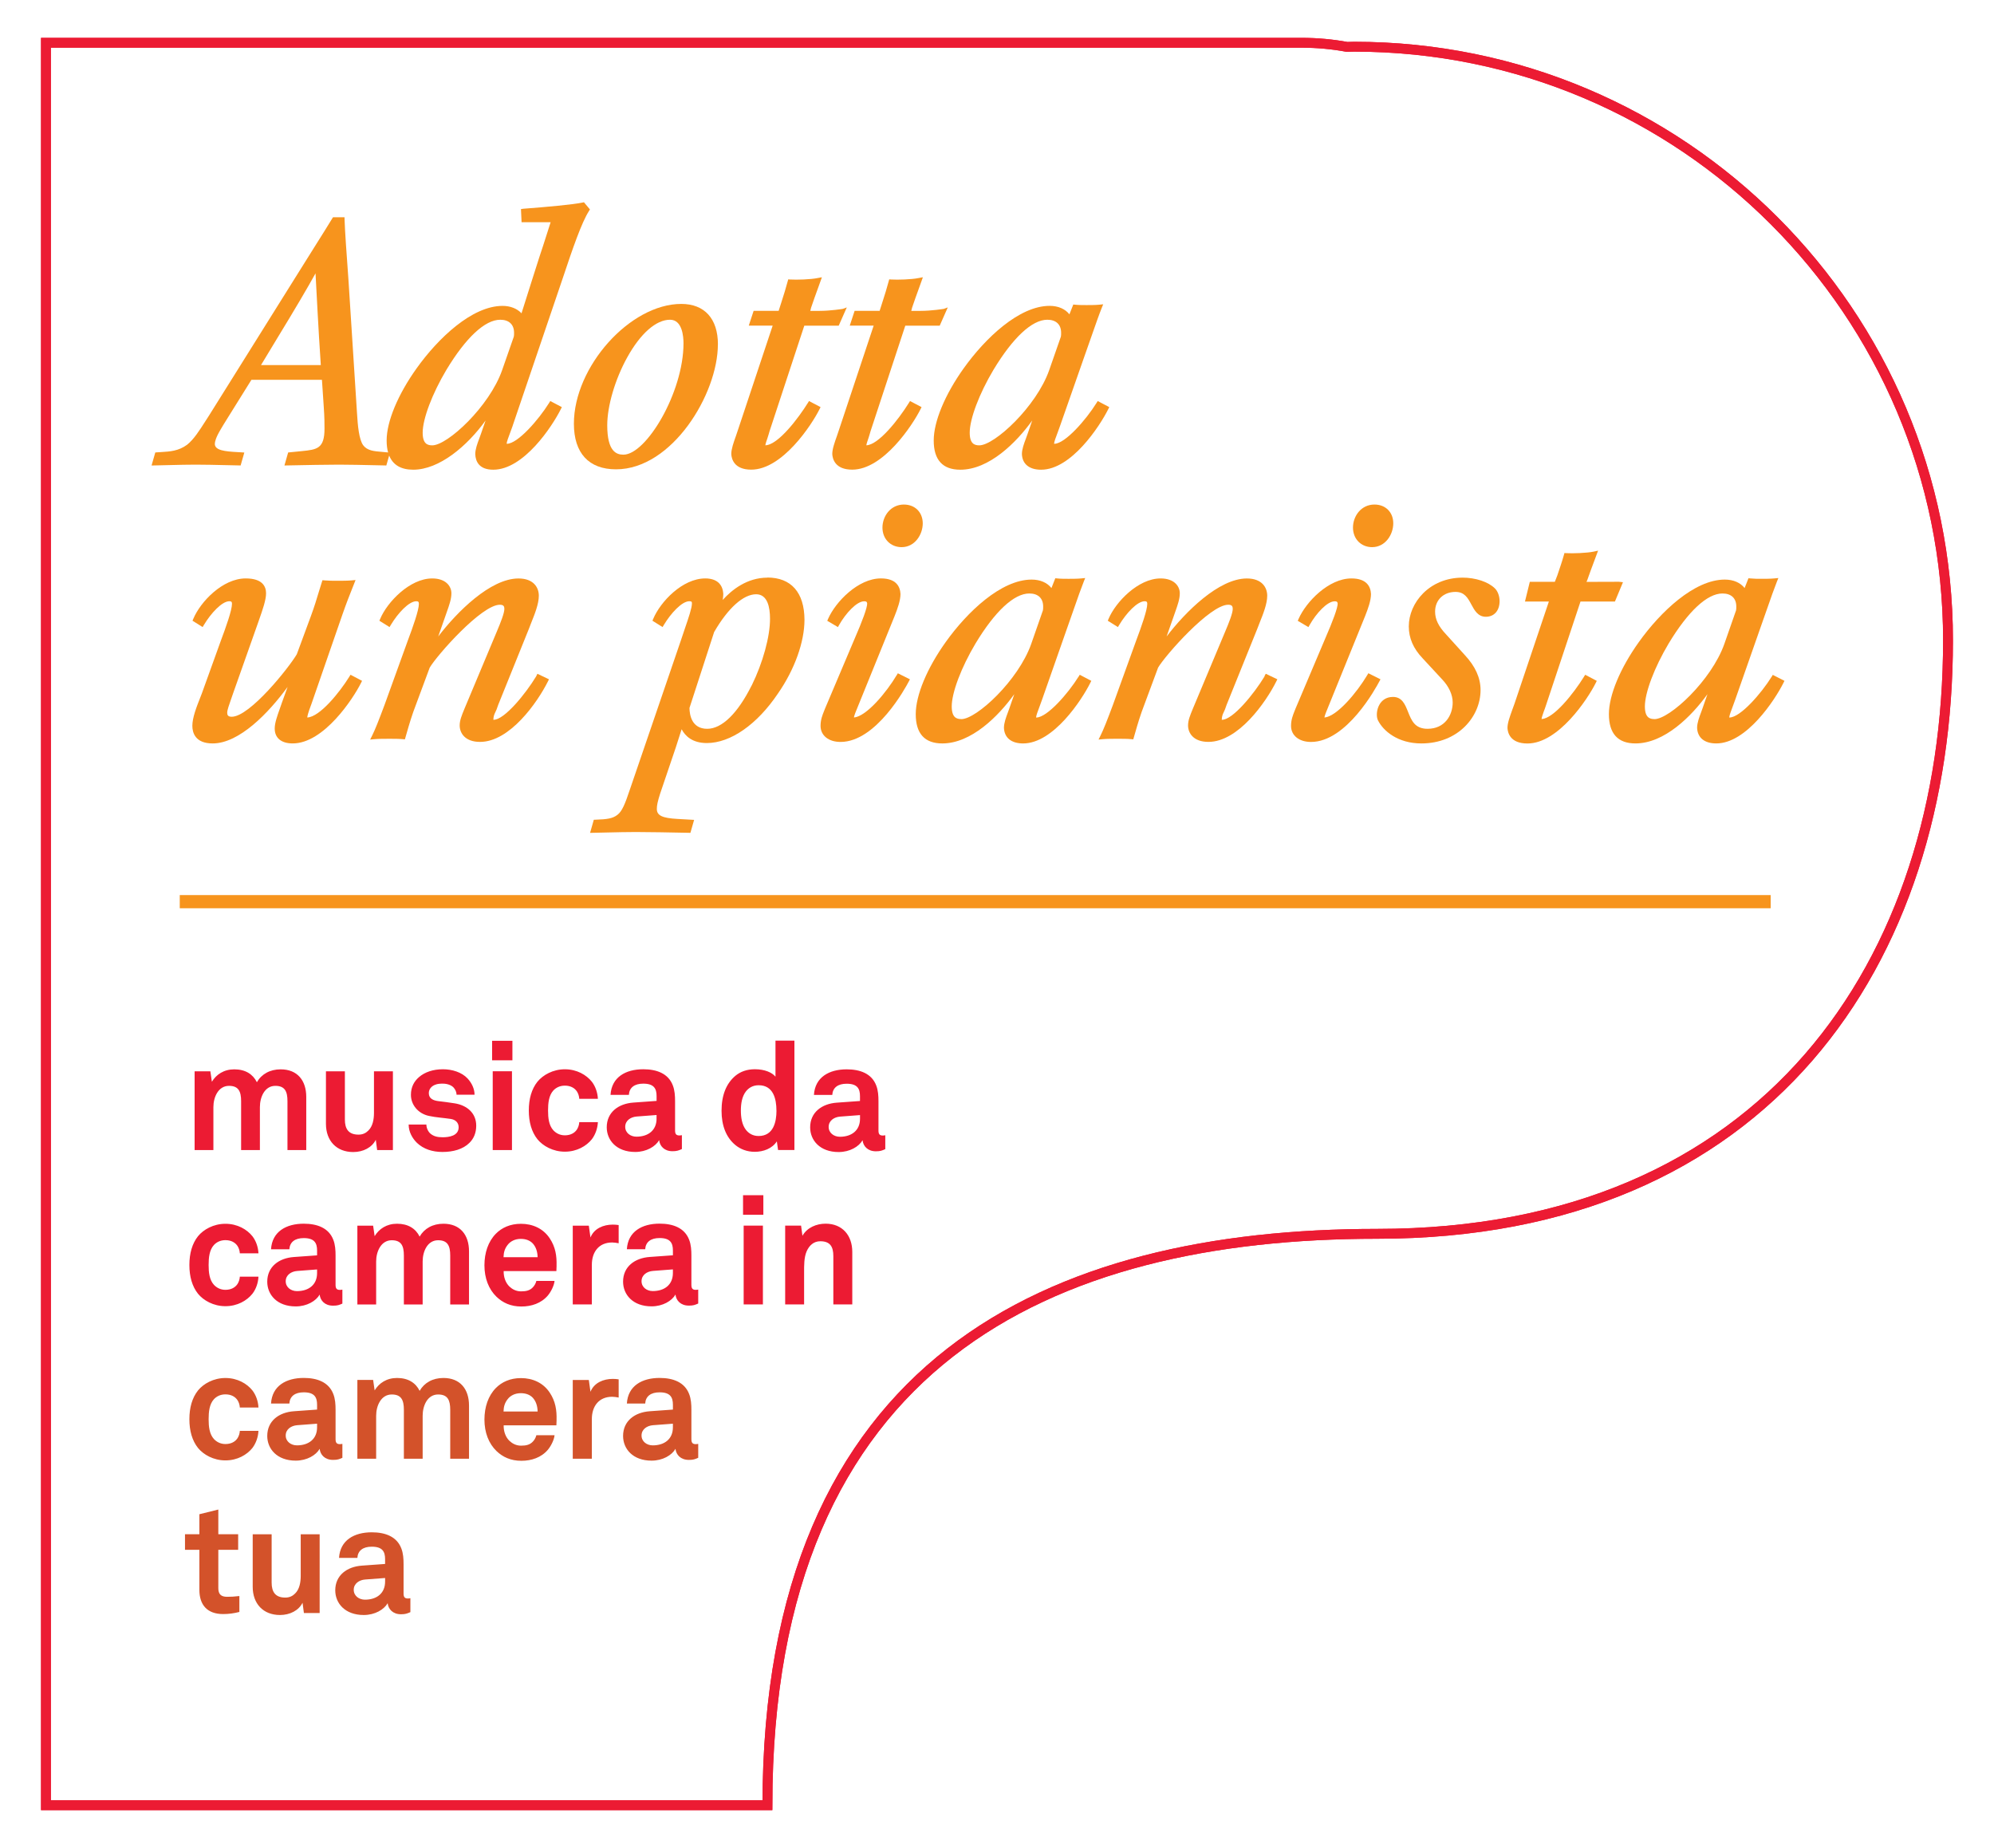 <?xml version="1.0" encoding="UTF-8" standalone="no"?>
<!-- Generator: Adobe Illustrator 16.0.0, SVG Export Plug-In . SVG Version: 6.00 Build 0)  -->
<!DOCTYPE svg  PUBLIC '-//W3C//DTD SVG 1.1//EN'  'http://www.w3.org/Graphics/SVG/1.1/DTD/svg11.dtd'>
<svg id="Livello_1" xmlns="http://www.w3.org/2000/svg" xml:space="preserve" height="375.1px" viewBox="0 0 404.729 375.102" width="404.73px" version="1.1" y="0px" x="0px" xmlns:xlink="http://www.w3.org/1999/xlink" enable-background="new 0 0 404.729 375.102">
		<path stroke="#EC1B33" stroke-width="2" d="m395.4 130.02c0-66.571-53.967-120.54-120.54-120.54-0.486 0-0.967 0.032-1.453 0.038-2.895-0.536-5.969-0.837-9.271-0.837h-254.81v357.74h146.44c0-90.378 57.673-115.98 123.74-115.98 79.11 0 115.89-55.41 115.89-120.42" fill="none"/>
		<path stroke="#EC1B33" stroke-width="2" d="m395.4 130.02c0-66.571-53.967-120.54-120.54-120.54-0.486 0-0.967 0.032-1.453 0.038-2.895-0.536-5.969-0.837-9.271-0.837h-254.81v357.74h146.44c0-90.378 57.673-115.98 123.74-115.98 79.11 0 115.89-55.41 115.89-120.42z" fill="none"/>
		<path d="m78.163 321.04c0 2.367-1.691 3.66-4.09 3.66-1.199 0-2.275-0.771-2.275-2 0-1.291 1.138-1.998 2.306-2.091l4.06-0.308-0.001 0.74zm5.134 6.19v-2.828s-0.246 0.061-0.491 0.061c-0.646 0-0.893-0.276-0.893-1.014v-5.935c0-1.077-0.061-2.216-0.461-3.229-0.922-2.398-3.259-3.259-5.996-3.259-3.567 0-6.426 1.599-6.642 5.195h3.721c0.092-1.476 1.137-2.274 2.921-2.274 2.183 0 2.706 1.015 2.706 2.521v0.983l-4.705 0.339c-3.043 0.215-5.411 1.968-5.411 5.012 0 2.613 1.968 5.012 5.78 5.012 2.275 0 4.121-1.105 4.858-2.397 0.123 1.199 1.046 2.245 2.706 2.245 0.923 0 1.262-0.16 1.907-0.43m-18.418 0.18v-15.988h-3.843v8.455c0 1.292-0.246 2.737-1.168 3.598-0.461 0.462-1.076 0.801-1.968 0.801-2.029 0-2.766-1.169-2.766-3.046v-9.808h-3.844v10.669c0 3.414 2.122 5.72 5.535 5.72 2.029 0 3.813-0.923 4.582-2.489l0.276 2.09h3.196zm-16.295-0.22v-3.229c-1.046 0.123-1.691 0.154-2.49 0.154-1.231 0-1.784-0.522-1.784-1.753v-7.779h4.028v-3.167h-4.028v-5.013l-3.844 0.954v4.059h-2.92v3.167h2.92v8.117c0 3.075 1.599 4.92 4.829 4.92 1.136 0 2.213-0.15 3.289-0.43" fill="#D3522A"/>
		<path d="m136.58 289.72c0 2.368-1.69 3.659-4.089 3.659-1.199 0-2.275-0.769-2.275-1.998 0-1.292 1.137-1.997 2.306-2.092l4.058-0.308v0.74zm5.14 6.18v-2.828s-0.246 0.062-0.492 0.062c-0.646 0-0.893-0.277-0.893-1.017v-5.935c0-1.076-0.061-2.213-0.461-3.229-0.922-2.398-3.259-3.26-5.996-3.26-3.567 0-6.426 1.599-6.641 5.195h3.719c0.093-1.476 1.138-2.274 2.922-2.274 2.183 0 2.705 1.015 2.705 2.521v0.983l-4.704 0.338c-3.044 0.216-5.412 1.97-5.412 5.013 0 2.613 1.968 5.012 5.78 5.012 2.275 0 4.12-1.105 4.858-2.397 0.123 1.199 1.045 2.245 2.706 2.245 0.91 0.01 1.25-0.14 1.9-0.42m-16.14-12.24v-3.688c-0.399-0.062-0.799-0.093-1.199-0.093-1.875 0-3.782 0.769-4.521 2.613l-0.337-2.397h-3.26v15.988h3.875v-8.056c0-2.583 1.415-4.521 4.12-4.521 0.42 0.01 0.89 0.07 1.32 0.16m-16.45 2.83h-6.919c0.032-1.045 0.277-1.783 0.831-2.489 0.553-0.739 1.506-1.229 2.674-1.229 1.107 0 1.906 0.369 2.429 0.922 0.62 0.68 0.96 1.61 0.99 2.8m3.84 1.73c0.062-1.998-0.215-3.812-1.384-5.563-1.321-2-3.474-2.952-5.842-2.952-2.183 0-3.904 0.8-5.104 2.028-1.538 1.568-2.307 3.845-2.307 6.396 0 2.614 0.861 4.857 2.459 6.396 1.262 1.199 2.86 1.967 5.043 1.967 2.029 0 4.028-0.646 5.38-2.243 0.616-0.738 1.262-1.998 1.353-2.952h-3.689c-0.154 0.584-0.43 1.016-0.769 1.354-0.554 0.554-1.23 0.77-2.337 0.77-1.045 0-1.814-0.461-2.368-0.984-0.768-0.736-1.199-1.906-1.167-3.137h10.7c0.01-0.36 0.04-1.1 0.04-1.1m-17.774 7.87v-10.793c0-3.318-1.782-5.596-5.196-5.596-2.152 0-3.874 0.953-4.828 2.613-0.799-1.631-2.336-2.613-4.582-2.613-2.121 0-3.658 1.046-4.55 2.521l-0.308-2.123h-3.198v15.989h3.812v-8.731c0-1.998 0.984-4.306 3.167-4.306 1.938 0 2.46 1.138 2.46 3.106v9.931h3.812v-8.731c0-1.998 0.954-4.306 3.137-4.306 1.937 0 2.459 1.138 2.459 3.106v9.931h3.815zm-30.84-6.37c0 2.368-1.69 3.659-4.089 3.659-1.199 0-2.276-0.769-2.276-1.998 0-1.292 1.138-1.997 2.307-2.092l4.058-0.308v0.74zm5.136 6.18v-2.828s-0.246 0.062-0.492 0.062c-0.646 0-0.891-0.277-0.891-1.017v-5.935c0-1.076-0.061-2.213-0.461-3.229-0.923-2.398-3.26-3.26-5.996-3.26-3.567 0-6.426 1.599-6.643 5.195h3.721c0.093-1.476 1.138-2.274 2.922-2.274 2.183 0 2.705 1.015 2.705 2.521v0.983l-4.704 0.338c-3.045 0.216-5.411 1.97-5.411 5.013 0 2.613 1.966 5.012 5.78 5.012 2.275 0 4.12-1.105 4.858-2.397 0.123 1.199 1.045 2.245 2.705 2.245 0.923 0.01 1.262-0.14 1.907-0.42m-17.034-5.47h-3.782c-0.03 0.584-0.215 1.074-0.461 1.476-0.462 0.707-1.292 1.198-2.46 1.198-1.045 0-1.814-0.461-2.336-1.015-0.922-1.016-1.077-2.521-1.077-4.026 0-1.508 0.154-3.045 1.077-4.06 0.522-0.554 1.291-0.983 2.336-0.983 1.168 0 1.999 0.49 2.46 1.197 0.246 0.4 0.431 0.893 0.461 1.477h3.782c-0.062-1.26-0.492-2.521-1.23-3.475-1.107-1.384-3.043-2.521-5.474-2.521-2.429 0-4.458 1.168-5.564 2.521-1.199 1.508-1.753 3.506-1.753 5.844 0 2.336 0.554 4.334 1.753 5.84 1.106 1.354 3.136 2.521 5.564 2.521 2.43 0 4.367-1.138 5.474-2.521 0.738-0.97 1.168-2.23 1.23-3.49" fill="#D3522A"/>
		<path d="m172.99 264.77v-10.668c0-3.322-1.999-5.721-5.412-5.721-1.844 0-3.75 0.77-4.704 2.461l-0.277-2.062h-3.229v15.99h3.843v-6.519c0-1.354-0.03-3.015 0.523-4.274 0.523-1.169 1.414-2.029 2.767-2.029 2.029 0 2.644 1.139 2.644 3.014v9.809h3.85zm-18.14-15.99h-3.906v15.99h3.906v-15.99zm0.09-6.18h-4.121v3.969h4.121v-3.97zm-18.36 15.8c0 2.367-1.69 3.66-4.089 3.66-1.199 0-2.275-0.771-2.275-1.998 0-1.293 1.137-2 2.306-2.092l4.058-0.309v0.74zm5.14 6.18v-2.828s-0.246 0.062-0.492 0.062c-0.646 0-0.893-0.276-0.893-1.017v-5.934c0-1.077-0.061-2.214-0.461-3.229-0.922-2.398-3.259-3.26-5.996-3.26-3.567 0-6.426 1.6-6.641 5.195h3.719c0.093-1.475 1.138-2.273 2.922-2.273 2.183 0 2.705 1.016 2.705 2.521v0.982l-4.704 0.338c-3.044 0.215-5.412 1.969-5.412 5.012 0 2.613 1.968 5.014 5.78 5.014 2.275 0 4.12-1.107 4.858-2.398 0.123 1.199 1.045 2.246 2.706 2.246 0.91 0.01 1.25-0.14 1.9-0.42m-16.14-12.24v-3.689c-0.399-0.062-0.799-0.092-1.199-0.092-1.875 0-3.782 0.769-4.521 2.612l-0.337-2.397h-3.26v15.988h3.875v-8.056c0-2.582 1.415-4.521 4.12-4.521 0.42 0.01 0.89 0.07 1.32 0.16m-16.45 2.83h-6.919c0.032-1.045 0.277-1.784 0.831-2.491 0.553-0.736 1.506-1.229 2.674-1.229 1.107 0 1.906 0.37 2.429 0.923 0.62 0.68 0.96 1.61 0.99 2.8m3.84 1.73c0.062-1.998-0.215-3.812-1.384-5.564-1.321-1.999-3.474-2.952-5.842-2.952-2.183 0-3.904 0.799-5.104 2.029-1.538 1.567-2.307 3.845-2.307 6.396 0 2.614 0.861 4.859 2.459 6.396 1.262 1.199 2.86 1.969 5.043 1.969 2.029 0 4.028-0.646 5.38-2.245 0.616-0.737 1.262-1.999 1.353-2.952h-3.689c-0.154 0.586-0.43 1.016-0.769 1.354-0.554 0.554-1.23 0.769-2.337 0.769-1.045 0-1.814-0.461-2.368-0.982-0.768-0.739-1.199-1.907-1.167-3.137h10.7c0.01-0.36 0.04-1.09 0.04-1.09m-17.774 7.87v-10.791c0-3.322-1.782-5.598-5.196-5.598-2.152 0-3.874 0.953-4.828 2.613-0.799-1.629-2.336-2.613-4.582-2.613-2.121 0-3.658 1.047-4.55 2.521l-0.308-2.123h-3.198v15.99h3.812v-8.732c0-1.998 0.984-4.305 3.167-4.305 1.938 0 2.46 1.139 2.46 3.104v9.933h3.812v-8.732c0-1.998 0.954-4.305 3.137-4.305 1.937 0 2.459 1.139 2.459 3.104v9.933h3.815zm-30.84-6.37c0 2.367-1.69 3.66-4.089 3.66-1.199 0-2.276-0.771-2.276-1.998 0-1.293 1.138-2 2.307-2.092l4.058-0.309v0.74zm5.136 6.18v-2.828s-0.246 0.062-0.492 0.062c-0.646 0-0.891-0.276-0.891-1.017v-5.934c0-1.077-0.061-2.214-0.461-3.229-0.923-2.398-3.26-3.26-5.996-3.26-3.567 0-6.426 1.6-6.643 5.195h3.721c0.093-1.475 1.138-2.273 2.922-2.273 2.183 0 2.705 1.016 2.705 2.521v0.982l-4.704 0.338c-3.045 0.215-5.411 1.969-5.411 5.012 0 2.613 1.966 5.014 5.78 5.014 2.275 0 4.12-1.107 4.858-2.398 0.123 1.199 1.045 2.246 2.705 2.246 0.923 0.01 1.262-0.14 1.907-0.42m-17.034-5.47h-3.782c-0.03 0.584-0.215 1.076-0.461 1.477-0.462 0.707-1.292 1.199-2.46 1.199-1.045 0-1.814-0.461-2.336-1.016-0.922-1.015-1.077-2.521-1.077-4.027s0.154-3.043 1.077-4.059c0.522-0.555 1.291-0.983 2.336-0.983 1.168 0 1.999 0.491 2.46 1.198 0.246 0.399 0.431 0.892 0.461 1.477h3.782c-0.062-1.262-0.492-2.521-1.23-3.475-1.107-1.383-3.043-2.521-5.474-2.521-2.429 0-4.458 1.169-5.564 2.521-1.199 1.506-1.753 3.506-1.753 5.842 0 2.338 0.554 4.336 1.753 5.843 1.106 1.353 3.136 2.521 5.564 2.521 2.43 0 4.367-1.138 5.474-2.521 0.738-0.95 1.168-2.21 1.23-3.47" fill="#EC1B33"/>
		<path d="m174.56 227.08c0 2.366-1.69 3.659-4.089 3.659-1.199 0-2.276-0.77-2.276-1.999 0-1.291 1.138-1.999 2.307-2.091l4.058-0.309v0.74zm5.13 6.18v-2.828s-0.246 0.061-0.492 0.061c-0.646 0-0.891-0.275-0.891-1.014v-5.936c0-1.076-0.061-2.214-0.461-3.229-0.923-2.398-3.26-3.26-5.996-3.26-3.567 0-6.427 1.6-6.643 5.196h3.721c0.093-1.476 1.138-2.274 2.922-2.274 2.183 0 2.705 1.015 2.705 2.521v0.984l-4.704 0.338c-3.044 0.215-5.411 1.968-5.411 5.012 0 2.613 1.966 5.012 5.78 5.012 2.275 0 4.12-1.107 4.858-2.398 0.123 1.199 1.045 2.246 2.706 2.246 0.91 0 1.25-0.15 1.89-0.43m-22.07-7.84c0 2.306-0.616 5.166-3.629 5.166-1.199 0-2.029-0.554-2.583-1.262-0.8-1.046-1.015-2.521-1.015-3.904s0.215-2.829 1.015-3.875c0.554-0.707 1.384-1.261 2.583-1.261 3-0.02 3.62 2.81 3.62 5.12m3.65 8.02v-22.199h-3.843v7.318c-0.677-0.832-2.152-1.508-4.182-1.508-1.631 0-2.922 0.491-3.906 1.291-1.906 1.568-2.859 3.997-2.859 7.135 0 3.013 0.922 5.412 2.829 6.979 0.984 0.8 2.306 1.354 3.905 1.354 1.752 0 3.537-0.646 4.49-2.121l0.246 1.752h3.31zm-27.98-6.36c0 2.366-1.691 3.659-4.09 3.659-1.199 0-2.274-0.77-2.274-1.999 0-1.291 1.138-1.999 2.307-2.091l4.058-0.309-0.01 0.74zm5.14 6.18v-2.828s-0.247 0.061-0.493 0.061c-0.646 0-0.891-0.275-0.891-1.014v-5.936c0-1.076-0.062-2.214-0.462-3.229-0.922-2.398-3.259-3.26-5.996-3.26-3.566 0-6.426 1.6-6.641 5.196h3.721c0.092-1.476 1.137-2.274 2.92-2.274 2.184 0 2.706 1.015 2.706 2.521v0.984l-4.705 0.338c-3.044 0.215-5.412 1.968-5.412 5.012 0 2.613 1.968 5.012 5.781 5.012 2.275 0 4.12-1.107 4.858-2.398 0.123 1.199 1.045 2.246 2.705 2.246 0.9 0 1.24-0.15 1.89-0.43m-17.03-5.47h-3.782c-0.03 0.584-0.215 1.076-0.462 1.477-0.461 0.707-1.291 1.198-2.459 1.198-1.046 0-1.814-0.462-2.338-1.017-0.921-1.014-1.076-2.521-1.076-4.026 0-1.508 0.154-3.044 1.076-4.06 0.523-0.553 1.292-0.982 2.338-0.982 1.168 0 1.998 0.491 2.459 1.199 0.247 0.398 0.432 0.891 0.462 1.476h3.782c-0.062-1.261-0.493-2.522-1.23-3.475-1.107-1.384-3.045-2.522-5.473-2.522-2.429 0-4.458 1.17-5.566 2.522-1.199 1.506-1.753 3.505-1.753 5.842s0.554 4.336 1.753 5.842c1.107 1.354 3.137 2.521 5.566 2.521 2.428 0 4.366-1.138 5.473-2.521 0.73-0.95 1.16-2.21 1.23-3.47m-17.44-10.33h-3.906v15.988h3.906v-15.99zm0.09-6.19h-4.121v3.968h4.121v-3.97zm-7.346 17.22c0-2.521-1.845-4.119-4.365-4.521-1.568-0.246-1.968-0.277-3.414-0.462-0.861-0.122-1.845-0.46-1.845-1.599 0-0.83 0.553-1.414 1.229-1.689 0.584-0.246 1.108-0.246 1.662-0.246 0.799 0 1.629 0.276 2.09 0.736 0.369 0.398 0.645 0.893 0.645 1.508h3.66c0-1.169-0.554-2.369-1.415-3.291-1.168-1.26-3.106-1.876-5.012-1.876-1.998 0-3.69 0.585-4.858 1.601-0.954 0.83-1.63 1.968-1.63 3.598 0 2.029 1.476 3.812 3.659 4.273 1.414 0.309 3.013 0.398 4.428 0.613 0.983 0.154 1.599 0.771 1.599 1.692 0 1.753-1.968 2.028-3.26 2.028-1.106 0-1.814-0.215-2.429-0.707-0.492-0.398-0.861-1.168-0.861-1.875h-3.597c0 1.507 0.769 2.828 1.691 3.721 1.323 1.261 3.137 1.845 5.166 1.845 2.184 0 4.182-0.554 5.473-1.845 0.831-0.81 1.384-1.95 1.384-3.49m-16.911 4.95v-15.988h-3.843v8.456c0 1.291-0.247 2.735-1.169 3.597-0.461 0.463-1.077 0.801-1.968 0.801-2.028 0-2.767-1.168-2.767-3.045v-9.809h-3.844v10.669c0 3.413 2.121 5.72 5.535 5.72 2.029 0 3.813-0.923 4.581-2.49l0.277 2.092h3.198zm-17.588 0v-10.79c0-3.32-1.784-5.596-5.196-5.596-2.153 0-3.874 0.953-4.827 2.613-0.8-1.63-2.337-2.613-4.582-2.613-2.123 0-3.659 1.045-4.551 2.521l-0.307-2.122h-3.198v15.989h3.812v-8.733c0-1.998 0.984-4.304 3.167-4.304 1.937 0 2.459 1.137 2.459 3.104v9.934h3.813v-8.733c0-1.998 0.954-4.304 3.136-4.304 1.937 0 2.46 1.137 2.46 3.104v9.934h3.814z" fill="#EC1B33"/>
	<line y2="183.02" x1="359.4" x2="36.485" stroke="#F7941D" y1="183.02" stroke-width="2.674" fill="none"/>
			<defs>
				<rect id="SVGID_1_" y="41.08" x="30.785" height="127.95" width="331.38"/>
			</defs>
			<clipPath id="SVGID_2_">
				<use overflow="visible" xlink:href="#SVGID_1_"/>
			</clipPath>
			<g fill="#F7941D" clip-path="url(#SVGID_2_)">
				<path d="m70.902 137.36c-1.97 3.169-5.992 8.177-8.536 8.275 0.01-0.21 0.124-0.858 0.839-2.72l6.309-18.215c0.842-2.406 1.452-3.932 1.941-5.158 0.15-0.375 0.289-0.722 0.418-1.055l0.293-0.754-0.806 0.073c-0.845 0.076-1.876 0.076-2.874 0.076-1.001 0-1.792 0-2.636-0.076l-0.395-0.036-0.125 0.376c-0.229 0.687-0.438 1.383-0.663 2.135-0.394 1.316-0.84 2.808-1.541 4.709l-2.881 7.807c-1.591 2.716-9.535 12.687-13.21 12.687-0.762 0-0.918-0.336-0.918-0.84 0-0.499 0.401-1.634 0.789-2.731 0.149-0.423 0.304-0.859 0.444-1.282l5.048-14.277 0.254-0.729c0.665-1.895 1.352-3.855 1.352-5.193 0-1.38-0.717-3.024-4.13-3.024-4.701 0-9.197 4.758-10.635 8.193l-0.165 0.393 2.056 1.286 0.263-0.438c1.432-2.387 3.667-4.804 5.169-4.804 0.396 0 0.524 0.127 0.524 0.524 0 1.291-1.205 4.672-2.257 7.48l-3.861 10.715-0.333 0.855c-0.747 1.899-1.593 4.051-1.593 5.713 0 1.336 0.537 3.577 4.129 3.577 5.41 0 11.397-6.244 15.204-11.472l-1.169 3.24c-0.145 0.435-0.297 0.864-0.447 1.285-0.513 1.442-0.998 2.804-0.998 3.921 0 1.923 1.333 3.025 3.656 3.025 6.306 0 12.265-9.083 13.855-12.265l0.219-0.438-2.346-1.235-0.243 0.4z"/>
				<path d="m278.51 111.06c2.647 0 4.287-2.511 4.287-4.838 0-2.245-1.567-3.812-3.813-3.812-2.731 0-4.365 2.38-4.365 4.681 0 2.3 1.64 3.97 3.89 3.97z"/>
				<path d="m108.83 137.28c-2.125 3.511-6.424 8.822-8.64 8.822h-0.05c0.021-1 0.381-1.439 0.646-2.083 0.121-0.294 0.241-0.702 0.342-0.963l6.234-15.445c0.141-0.366 0.294-0.776 0.451-1.166 0.728-1.809 1.553-3.873 1.553-5.523 0-1.691-1.084-3.505-4.129-3.505-5.714 0-12.508 6.822-16.291 11.776l1.467-4.182c0.095-0.284 0.199-0.579 0.306-0.878 0.444-1.25 0.903-2.543 0.903-3.698 0-1.505-1.204-3.024-3.893-3.024-4.589 0-9.155 4.844-10.557 8.193l-0.165 0.393 2.057 1.286 0.263-0.438c1.432-2.387 3.668-4.804 5.169-4.804 0.392 0 0.524 0.132 0.524 0.524 0 1.292-1.205 4.673-2.257 7.48l-4.73 13.085c-1.169 3.121-1.878 4.934-2.502 6.182l-0.403 0.805 0.897-0.082c0.845-0.077 2.005-0.077 3.03-0.077 1.003 0 1.87 0 2.715 0.077l0.411 0.038 0.392-1.355c0.471-1.646 1.004-3.511 1.921-5.868l2.723-7.334c1.466-2.501 10.514-12.765 14.236-12.765 0.762 0 0.918 0.336 0.918 0.84 0 0.858-0.739 2.725-1.538 4.617l-6.568 15.667c-0.56 1.359-0.963 2.341-0.963 3.375 0 1.541 1.082 3.341 4.129 3.341 6.047 0 11.656-8.022 13.777-12.265l0.219-0.439-2.351-1.123-0.24 0.5z"/>
				<path d="m155.77 117.25c-4.159 0-7.259 2.504-9.084 4.527 0.073-0.401 0.121-0.813 0.121-1.211-0.102-2.037-1.4-3.158-3.655-3.158-4.65 0-9.119 4.758-10.558 8.193l-0.165 0.393 2.056 1.286 0.263-0.438c1.432-2.387 3.667-4.804 5.169-4.804 0.5 0 0.525 0.161 0.525 0.446 0 0.911-0.654 2.824-1.411 5.039-0.275 0.804-0.566 1.656-0.85 2.527l-10.333 30.208c-0.99 2.969-1.587 4.414-2.515 5.126-0.974 0.765-2.107 0.92-4.439 0.996l-0.366 0.012-0.76 2.663 2.886-0.066c2.567-0.06 4.595-0.107 6.378-0.107 2.247 0 7.354 0.082 10.715 0.158l0.387 0.009 0.751-2.632-3.386-0.191c-3.086-0.172-4.18-0.702-4.18-2.023 0-0.76 0.167-1.528 0.683-3.151l3.156-9.309c0.411-1.232 0.875-2.702 1.193-3.724 0.717 1.363 2.17 2.805 5.113 2.805 4.813 0 10.217-3.768 14.449-10.073 3.365-4.843 5.375-10.434 5.375-14.955-0.03-5.54-2.7-8.57-7.55-8.57zm-3.21 21.89c-2.834 5.67-6.036 8.793-9.015 8.793-3.185 0-3.584-2.896-3.599-4.232l5.005-15.409c2.822-4.875 5.93-7.669 8.53-7.669 2.323 0 2.811 2.687 2.811 4.94 0.02 3.63-1.45 8.96-3.72 13.58z"/>
				<path d="m321.51 137.36c-2.126 3.419-6.138 8.488-8.615 8.59 0.019-0.281 0.234-0.907 0.429-1.462 0.146-0.42 0.3-0.753 0.414-1.154l7.062-21.232h6.988l1.634-3.925-0.813-0.089c-0.024 0.001-2.457 0.015-4.7 0.015h-1.892l0.158-0.357c0.346-1.037 1.04-2.861 1.499-4.097l0.698-1.88-0.884 0.197c-1.421 0.3-4.294 0.39-5.542 0.312l-0.405-0.023-0.108 0.393c-0.394 1.413-0.787 2.511-1.33 4.136l-0.512 1.318h-5.078l-0.983 4h4.851l-6.957 20.68c-0.154 0.466-0.32 0.872-0.48 1.32-0.518 1.447-0.965 2.669-0.963 3.672 0.05 0.949 0.545 3.142 4.051 3.142 6.304 0 12.264-9.089 13.854-12.271l0.221-0.442-2.346-1.237-0.26 0.4z"/>
				<path d="m280.19 137.88l-2.449-1.227-0.238 0.401c-2.02 3.396-6.115 8.385-8.682 8.58 0.064-0.436 0.438-1.329 0.742-2.063l7.494-18.456c0.633-1.581 1.219-3.223 1.219-4.548-0.069-1.44-0.815-3.158-3.973-3.158-4.628 0-9.193 4.753-10.711 8.185l-0.18 0.42 2.165 1.274 0.252-0.443c1.316-2.324 3.548-4.794 5.084-4.794 0.46 0 0.551 0.123 0.604 0.446 0 0.872-0.889 3.351-2.643 7.375l-5.921 13.975-0.179 0.448c-0.354 0.889-0.725 1.807-0.725 3.044 0 1.951 1.628 3.262 4.051 3.262 7.233 0 13.195-11.002 13.853-12.256l0.25-0.45z"/>
				<path d="m256.68 137.28c-2.125 3.512-6.425 8.822-8.642 8.822h-0.05c0.021-1 0.383-1.446 0.648-2.094 0.119-0.291 0.238-0.694 0.338-0.953l6.233-15.445c0.142-0.366 0.294-0.775 0.451-1.165 0.729-1.809 1.555-3.874 1.555-5.524 0-1.691-1.085-3.505-4.129-3.505-5.713 0-12.507 6.82-16.291 11.774l1.468-4.181c0.096-0.288 0.201-0.587 0.31-0.89 0.44-1.246 0.899-2.534 0.899-3.686 0-1.505-1.205-3.024-3.894-3.024-4.589 0-9.156 4.844-10.56 8.193l-0.164 0.393 2.057 1.286 0.263-0.438c1.435-2.388 3.671-4.805 5.171-4.805 0.391 0 0.522 0.132 0.522 0.524 0 1.294-1.204 4.674-2.257 7.48l-4.73 13.085c-1.165 3.111-1.872 4.922-2.501 6.182l-0.401 0.805 0.896-0.082c0.843-0.077 2.005-0.077 3.028-0.077 1.004 0 1.871 0 2.716 0.077l0.412 0.038 0.38-1.318c0.473-1.655 1.009-3.53 1.933-5.906l2.722-7.333c1.469-2.502 10.521-12.765 14.236-12.765 0.762 0 0.917 0.336 0.917 0.84 0 0.863-0.737 2.729-1.538 4.617l-6.559 15.647c-0.564 1.368-0.973 2.356-0.973 3.395 0 1.541 1.082 3.341 4.131 3.341 6.047 0 11.654-8.022 13.775-12.265l0.219-0.439-2.351-1.123-0.27 0.5z"/>
				<path d="m359.85 136.96l-0.246 0.397c-2.104 3.384-6.363 8.281-8.564 8.281-0.02 0-0.036 0-0.051-0.001 0.018-0.404 0.381-1.362 0.703-2.21 0.186-0.491 0.377-0.995 0.531-1.458l4.889-13.958c0.574-1.62 1.07-3.041 1.508-4.288 0.877-2.509 1.511-4.322 2.033-5.629l0.309-0.768-0.823 0.083c-0.765 0.077-2.019 0.077-2.554 0.077-0.797 0-1.55 0-2.314-0.077l-0.377-0.038-0.785 1.991c-0.854-1.092-2.283-1.719-4.016-1.719-6.188 0-13.066 6.545-17.441 12.671-3.812 5.336-6.088 10.811-6.088 14.644 0 3.944 1.813 5.943 5.392 5.943 5.853 0 11.353-5.474 14.61-9.997l-0.969 2.79c-0.098 0.291-0.214 0.602-0.334 0.922-0.374 0.996-0.798 2.125-0.797 3.123 0.085 2.009 1.504 3.162 3.893 3.162 6.143 0 11.914-8.853 13.619-12.265l0.221-0.439-2.35-1.2zm-24.04 9c-0.961 0-1.942-0.306-1.942-2.575 0-2.797 1.937-7.923 4.817-12.753 3.953-6.557 7.834-10.168 10.927-10.168 1.786 0 2.811 0.967 2.811 2.654 0 0.292 0 0.569-0.05 0.78l-2.367 6.781c-2.61 7.43-11.11 15.29-14.2 15.29z"/>
				<path d="m296.86 117.25c-6.74 0-10.912 5.132-10.912 9.886 0 2.387 0.923 4.512 2.814 6.493l3.948 4.263c1.386 1.458 2.147 3.128 2.147 4.703 0 2.569-1.595 5.334-5.097 5.334-2.594 0-3.262-1.677-3.97-3.452-0.591-1.482-1.202-3.016-3.05-3.016-1.477 0-2.275 0.793-2.688 1.458-0.686 1.109-0.724 2.571-0.363 3.29 1.082 2.165 4.039 4.693 8.81 4.693 7.521 0 12.016-5.508 12.016-10.833 0-2.474-1.051-4.804-3.206-7.119l-3.794-4.188c-1.54-1.626-2.227-3.053-2.227-4.624 0-2.352 1.706-3.995 4.149-3.995 1.834 0 2.506 1.248 3.215 2.569 0.625 1.162 1.334 2.479 2.938 2.479 1.694 0 2.789-1.249 2.789-3.183 0-0.991-0.368-1.997-0.938-2.563-1.34-1.34-3.93-2.2-6.59-2.2z"/>
				<path d="m218.91 137.36c-2.104 3.384-6.365 8.281-8.564 8.281-0.02 0-0.035 0-0.051-0.001 0.018-0.403 0.379-1.357 0.699-2.201 0.188-0.494 0.379-1.001 0.533-1.467l4.89-13.958c0.585-1.649 1.09-3.091 1.531-4.355 0.866-2.478 1.491-4.267 2.011-5.563l0.307-0.768-0.822 0.083c-0.764 0.077-2.018 0.077-2.553 0.077-0.798 0-1.552 0-2.314-0.077l-0.377-0.038-0.785 1.991c-0.854-1.092-2.284-1.719-4.016-1.719-6.188 0-13.067 6.545-17.441 12.671-3.812 5.335-6.087 10.81-6.087 14.644 0 3.944 1.813 5.943 5.391 5.943 5.851 0 11.349-5.472 14.608-9.994l-0.969 2.788c-0.096 0.29-0.213 0.599-0.332 0.917-0.373 0.998-0.797 2.127-0.797 3.127 0.084 2.009 1.504 3.162 3.894 3.162 6.146 0 11.914-8.853 13.618-12.265l0.22-0.439-2.346-1.235-0.24 0.4zm-23.79 8.6c-0.961 0-1.943-0.306-1.943-2.575 0-2.799 1.937-7.925 4.818-12.753 3.953-6.557 7.834-10.168 10.927-10.168 1.786 0 2.811 0.967 2.811 2.654 0 0.292 0 0.569-0.051 0.781l-2.365 6.781c-2.61 7.43-11.11 15.29-14.2 15.29z"/>
				<path d="m182 137.05c-2.018 3.396-6.112 8.386-8.679 8.58 0.064-0.434 0.433-1.321 0.742-2.063l7.493-18.456c0.633-1.583 1.219-3.228 1.219-4.547-0.069-1.441-0.814-3.159-3.972-3.159-4.629 0-9.195 4.753-10.711 8.185l-0.18 0.42 2.165 1.274 0.251-0.444c1.317-2.324 3.546-4.793 5.084-4.793 0.46 0 0.551 0.123 0.603 0.446 0 0.873-0.888 3.353-2.642 7.375l-5.921 13.975-0.178 0.45c-0.355 0.888-0.723 1.806-0.723 3.042 0 1.951 1.628 3.262 4.051 3.262 7.236 0 13.195-11.002 13.851-12.256l0.237-0.453-2.451-1.226-0.24 0.4z"/>
				<path d="m183.48 102.41c-2.732 0-4.365 2.38-4.365 4.681 0 2.3 1.637 3.97 3.893 3.97 2.647 0 4.286-2.511 4.286-4.838-0.01-2.25-1.58-3.81-3.82-3.81z"/>
				<path d="m145.72 69.919c0-5.23-2.712-8.229-7.441-8.229-10.388 0-21.794 12.728-21.794 24.318 0 5.968 3.035 9.255 8.545 9.255 11.42 0.001 20.68-15.335 20.68-25.344zm-9.72-5.019c2.466 0 2.732 3.345 2.732 4.784 0 9.977-7.562 22.605-12.196 22.605-1.409 0-3.283-0.618-3.283-5.965 0-3.924 1.589-9.328 4.048-13.767 2.69-4.866 5.86-7.657 8.7-7.657z"/>
				<path d="m194.91 95.343c5.85 0 11.35-5.474 14.608-9.997l-0.969 2.791c-0.098 0.293-0.215 0.606-0.336 0.929-0.372 0.993-0.794 2.119-0.793 3.114 0.083 2.01 1.501 3.162 3.893 3.162 6.143 0 11.914-8.853 13.619-12.265l0.221-0.439-2.348-1.235-0.246 0.396c-2.104 3.384-6.365 8.281-8.563 8.281-0.021 0-0.036 0-0.052-0.001 0.019-0.403 0.379-1.355 0.699-2.198 0.187-0.495 0.379-1.003 0.534-1.47l4.89-13.958c0.582-1.641 1.084-3.078 1.524-4.337 0.869-2.486 1.497-4.282 2.019-5.581l0.308-0.768-0.823 0.083c-0.765 0.077-2.019 0.077-2.554 0.077-0.763 0-1.552 0-2.315-0.077l-0.377-0.038-0.785 1.991c-0.854-1.092-2.283-1.719-4.014-1.719-6.188 0-13.068 6.545-17.444 12.671-3.811 5.336-6.086 10.811-6.086 14.644-0.01 3.944 1.81 5.944 5.39 5.944zm17.66-30.443c1.785 0 2.81 0.967 2.81 2.654 0 0.292 0 0.569-0.05 0.781l-2.366 6.782c-2.604 7.425-11.106 15.279-14.195 15.279-0.961 0-1.943-0.306-1.943-2.575 0-2.8 1.937-7.926 4.818-12.753 3.96-6.556 7.84-10.168 10.93-10.168z"/>
				<path d="m177.33 66.102l-6.955 20.901c-0.155 0.464-0.319 0.978-0.479 1.424-0.519 1.449-0.967 2.729-0.966 3.732 0.05 0.949 0.543 3.17 4.05 3.17 6.306 0 12.265-9.076 13.855-12.258l0.219-0.436-2.346-1.233-0.246 0.398c-2.125 3.418-6.135 8.487-8.614 8.59 0.018-0.282 0.235-0.909 0.429-1.466 0.145-0.418 0.298-0.97 0.412-1.37l7.062-21.454h6.988l1.635-3.704-0.815 0.3c-0.024 0.002-2.456 0.404-4.7 0.404h-1.891l0.159-0.638c0.341-1.024 1.028-2.968 1.482-4.19l0.714-1.995-0.883 0.162c-1.42 0.299-4.292 0.374-5.544 0.294l-0.405-0.032-0.109 0.389c-0.39 1.406-0.785 2.783-1.329 4.413l-0.511 1.596h-5.078l-0.984 3h4.85v0.003z"/>
				<path d="m164.21 81.401l-0.247 0.399c-1.831 2.944-5.954 8.486-8.615 8.59 0.018-0.281 0.235-0.908 0.428-1.463 0.146-0.419 0.299-0.972 0.414-1.372l7.063-21.454h6.987l1.636-3.704-0.815 0.3c-0.024 0.002-2.456 0.404-4.701 0.404h-1.891l0.159-0.638c0.348-1.042 1.044-3.013 1.506-4.254l0.691-1.931-0.884 0.162c-1.419 0.299-4.29 0.374-5.544 0.294l-0.405-0.031-0.109 0.388c-0.386 1.387-0.773 2.745-1.328 4.413l-0.511 1.596h-5.08l-0.983 3h4.85l-6.956 20.901c-0.156 0.468-0.322 0.985-0.482 1.435-0.517 1.445-0.963 2.72-0.962 3.722 0.05 0.949 0.545 3.17 4.049 3.17 6.307 0 12.265-9.076 13.855-12.258l0.219-0.436-2.35-1.233z"/>
				<path d="m104.06 86.407l10.175-29.971c2.012-6.037 3.8-11.228 5.311-13.613l0.195-0.309-1.216-1.461-0.296 0.064c-1.868 0.4-7.423 0.91-12 1.252l-0.487 0.073 0.125 2.659h5.897c-0.331 1-0.867 2.766-1.518 4.744l-0.751 2.274c-0.028 0.087-2.528 7.9-3.642 11.476-0.883-0.955-2.25-1.507-3.845-1.507-6.188 0-13.068 6.543-17.444 12.669-3.812 5.336-6.087 10.809-6.087 14.643 0 0.921 0.099 1.735 0.296 2.443l-0.209-0.024c-0.37-0.042-0.736-0.073-1.096-0.103-1.571-0.128-2.927-0.239-3.757-1.345-0.862-1.222-1.098-4.008-1.25-6.526l-1.735-27.053-0.011-0.159c-0.39-5.383-0.699-9.636-0.776-12.047l-0.01-0.486h-2.345l-0.146 0.242c-0.854 1.408-2.146 3.464-3.728 5.979-1.34 2.13-2.887 4.591-4.549 7.265l-16.716 26.73-0.687 1.069c-1.35 2.112-2.416 3.78-3.764 4.873-1.745 1.292-3.483 1.396-5.323 1.506-0.268 0.016-0.536 0.032-0.804 0.052l-0.349 0.025-0.757 2.646 3.434-0.079c2.202-0.053 3.921-0.094 5.516-0.094 1.802 0 3.902 0.048 6.562 0.109l2.567 0.057 0.75-2.624-0.618-0.042c-0.259-0.018-0.535-0.033-0.82-0.048-2.488-0.134-4.548-0.351-4.548-1.66 0-0.423 0.193-1.257 1.113-2.82 0.364-0.619 0.745-1.271 1.525-2.504 0.891-1.408 2.299-3.683 4.788-7.683h14.317l0.363 5.422c0.156 2.19 0.156 3.474 0.156 4.485 0 4.077-1.536 4.247-4.594 4.561l-2.786 0.275-0.753 2.642 0.68-0.013c3.495-0.076 8.062-0.157 10.4-0.157 2.045 0 4.854 0.062 8.105 0.134l1.497 0.033 0.576-2.014c0.767 1.91 2.4 2.874 4.884 2.874 5.299 0 10.944-4.8 14.685-9.985l-0.964 2.778c-0.097 0.291-0.213 0.6-0.333 0.92-0.374 0.997-0.797 2.126-0.797 3.125 0.06 1.442 0.744 3.162 3.656 3.162 6.206 0 11.992-8.853 13.698-12.265l0.219-0.439-2.347-1.235-0.246 0.396c-2.103 3.384-6.363 8.281-8.564 8.281-0.019 0-0.036 0-0.05-0.001 0.018-0.402 0.378-1.354 0.697-2.196 0.19-0.494 0.38-1.003 0.54-1.475zm-47.84-17.67c3.547-5.804 6.264-10.425 7.822-13.251 0.193 3.895 0.655 12.043 0.712 12.958l0.36 5.658h-12.135l3.241-5.365zm45.31-3.837c1.787 0 2.811 0.967 2.811 2.654 0 0.292 0 0.568-0.051 0.781l-2.365 6.782c-2.6 7.425-11.1 15.279-14.189 15.279-0.961 0-1.944-0.306-1.944-2.575 0-2.799 1.937-7.925 4.817-12.753 3.956-6.556 7.837-10.168 10.926-10.168z"/>
			</g>
</svg>
